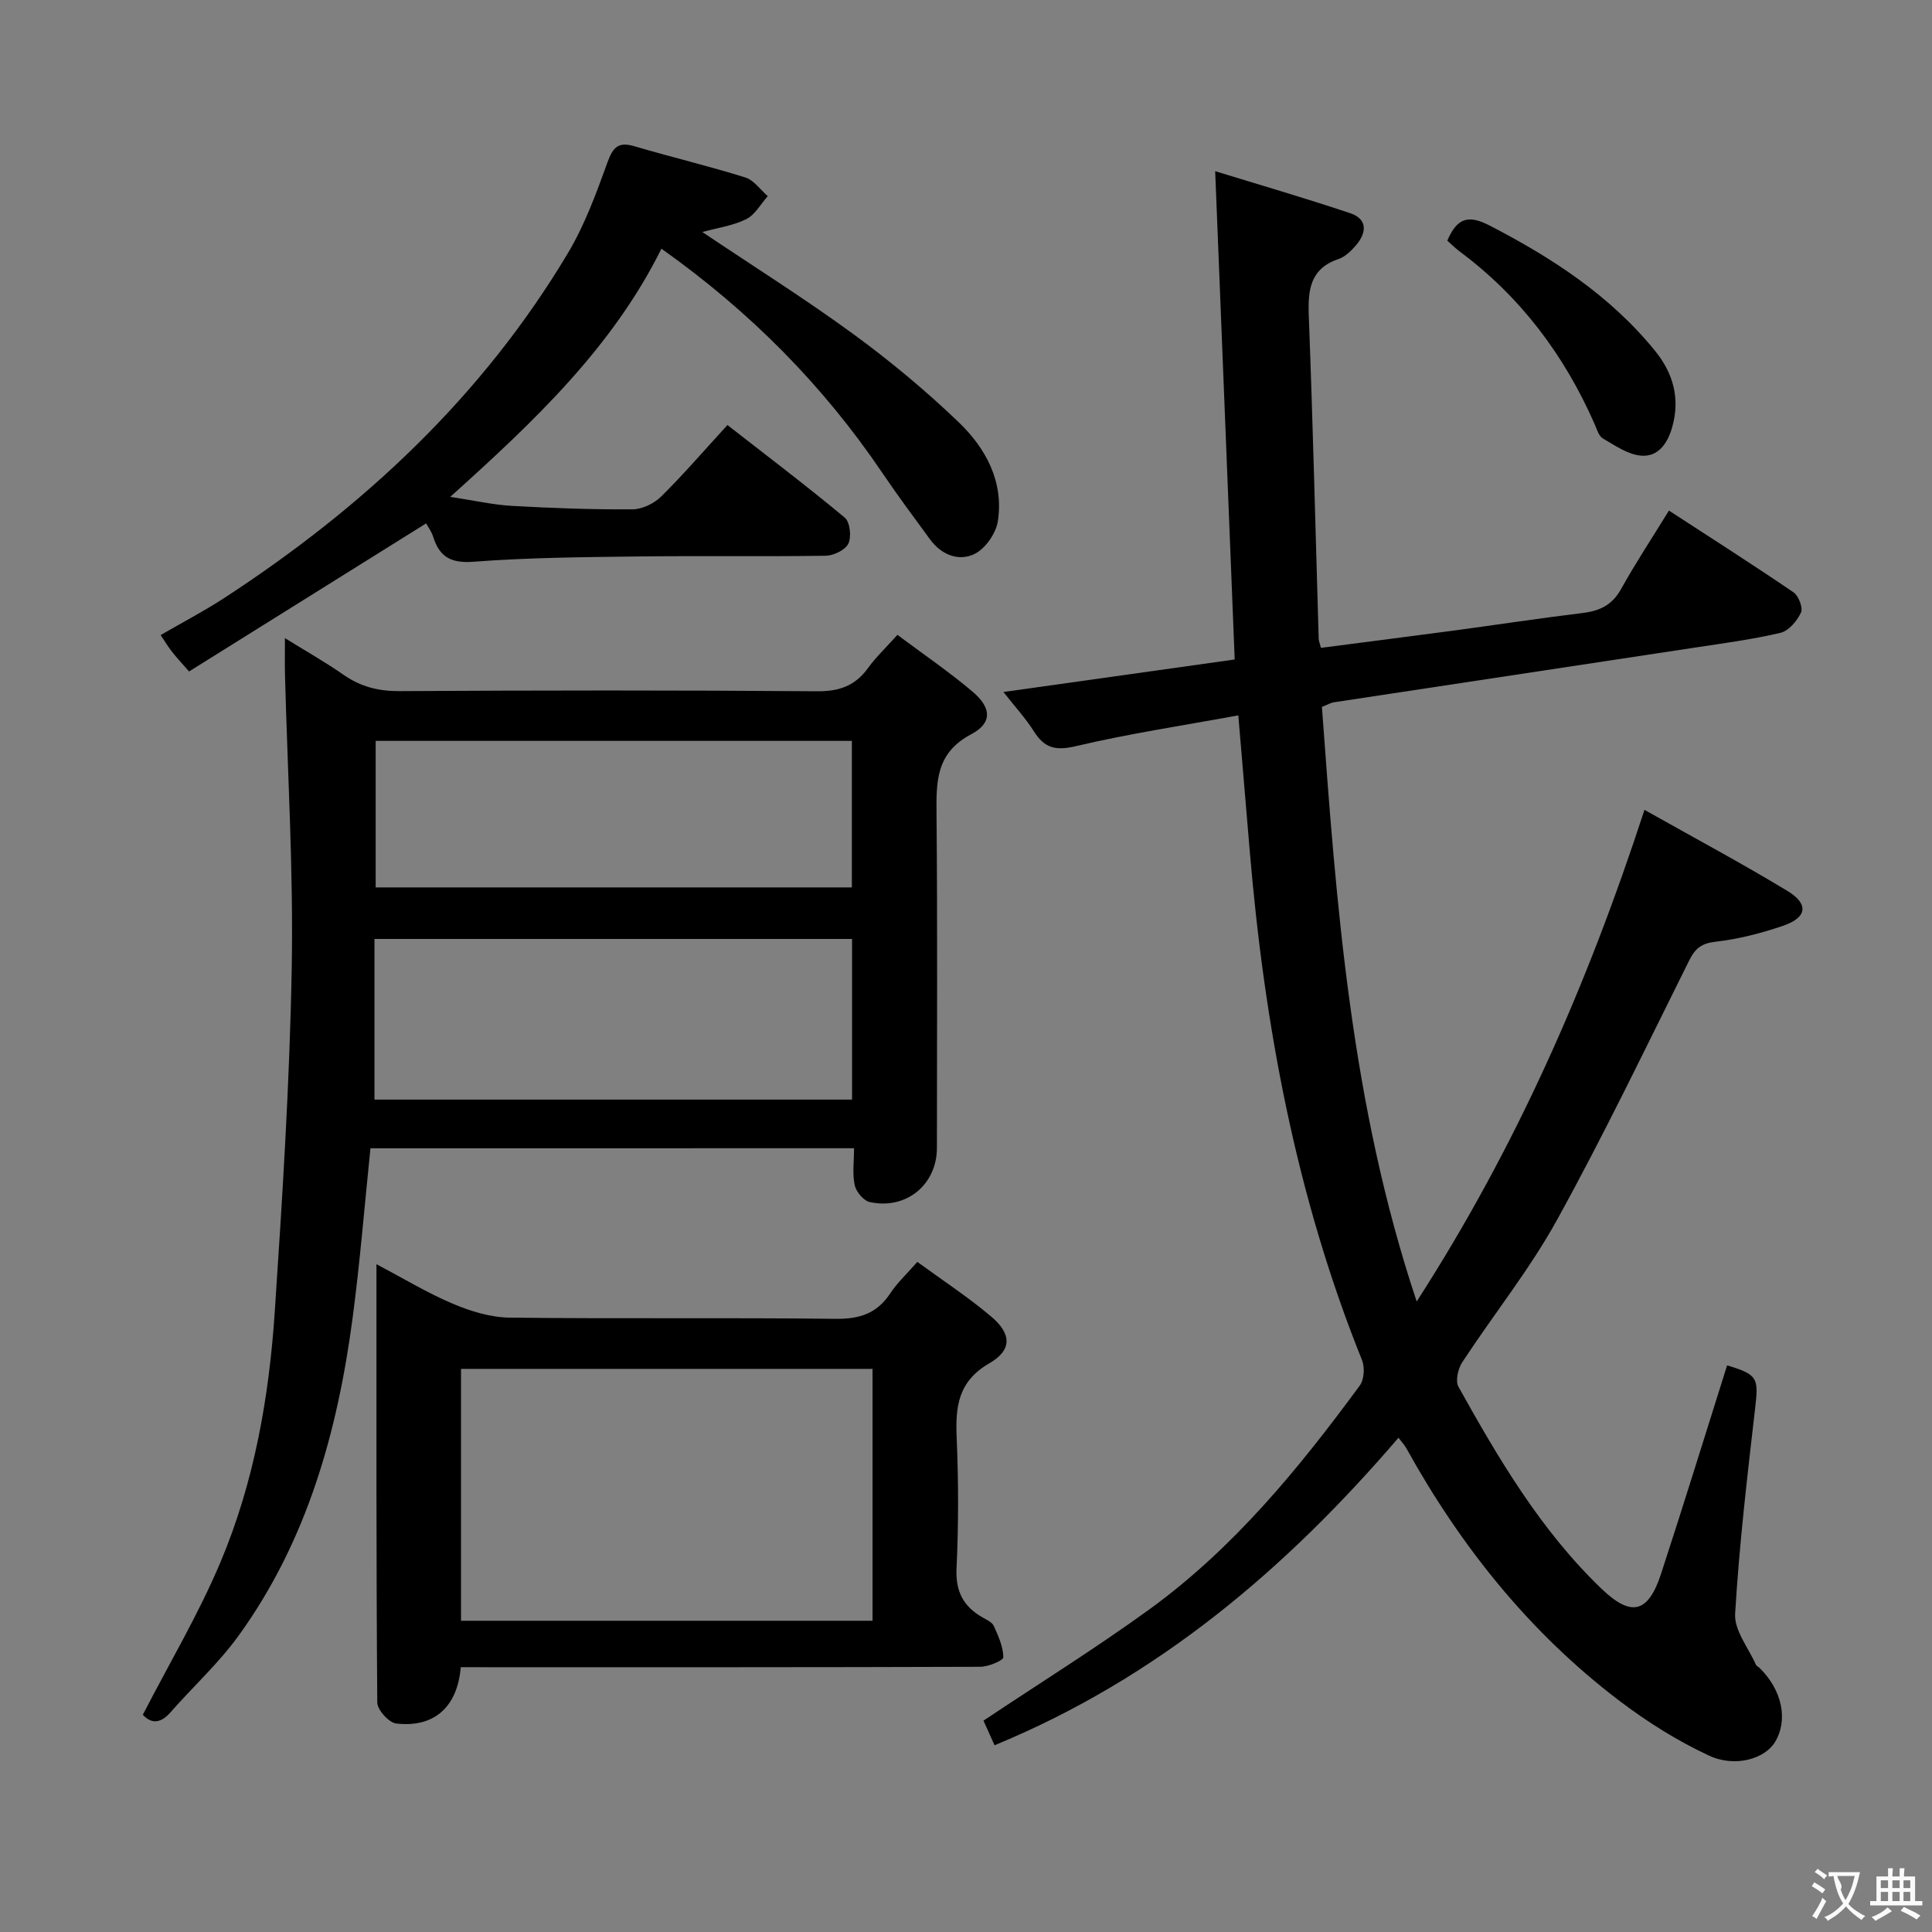 <svg enable-background="new 0 0 400 400" viewBox="0 0 400 400" xmlns="http://www.w3.org/2000/svg"><rect x="0" y="0" width="400" height="400" fill="#808080" stroke="none"/><g fill="#010000"><path d="m340.47 167.67c10.31 5.81 20.11 11.04 29.6 16.79 4.48 2.71 4.06 5.51-.87 7.2-4.53 1.55-9.26 2.77-13.99 3.31-2.92.33-4.22 1.36-5.47 3.86-8.97 17.99-17.66 36.14-27.37 53.73-5.68 10.29-13.15 19.59-19.62 29.47-.88 1.34-1.47 3.88-.79 5.09 8.35 14.99 17.06 29.76 29.6 41.8 6.14 5.89 9.66 5.13 12.35-3.1 4.69-14.34 9.13-28.76 13.67-43.14 6.36 1.92 6.53 2.62 5.81 8.82-1.64 14.19-3.31 28.39-4.15 42.63-.2 3.42 2.76 7.04 4.31 10.55.12.27.51.42.75.65 4.69 4.59 5.97 10.81 3.17 15.38-2.07 3.38-8.17 5.32-13.66 2.76-6.54-3.04-12.79-6.98-18.55-11.35-18.56-14.1-32.83-31.94-44.09-52.27-.38-.68-.94-1.27-1.63-2.18-23.33 27.2-49.85 49.74-83.63 63.67-.86-1.93-1.63-3.65-2.29-5.1 11.7-7.81 23.27-15.01 34.28-22.99 17.46-12.65 30.98-29.17 43.63-46.39.91-1.24 1.06-3.79.45-5.29-13.65-33.9-20.21-69.35-23.25-105.57-.75-8.92-1.5-17.83-2.35-27.89-11.38 2.09-22.63 3.78-33.66 6.38-4.17.98-6.46.41-8.64-3.04-1.74-2.75-3.98-5.18-6.33-8.18 16.19-2.28 31.73-4.46 47.88-6.73-1.34-33.5-2.67-66.89-4.04-101.1 8.81 2.72 18.45 5.51 27.95 8.7 3.72 1.25 3.4 4.12 1.13 6.73-.96 1.11-2.18 2.29-3.51 2.74-5.91 2-6.39 6.37-6.19 11.77.85 22.28 1.39 44.57 2.05 66.86.01.46.22.91.47 1.89 9.06-1.18 18.07-2.32 27.07-3.52 9.05-1.21 18.08-2.6 27.15-3.7 3.55-.43 6.1-1.68 7.92-4.96 2.98-5.37 6.38-10.51 9.91-16.24 8.69 5.66 17.33 11.16 25.78 16.92 1.06.72 2.01 3.21 1.55 4.2-.8 1.73-2.53 3.78-4.24 4.19-5.8 1.37-11.75 2.15-17.66 3.05-24.95 3.79-49.9 7.55-74.85 11.34-.63.1-1.23.47-2.43.95 3 41.11 6 82.28 19.62 123.1 20.63-32.02 35.3-65.44 47.16-101.79z"/><path d="m76.7 237.74c-1.23 11.87-2.15 23.44-3.67 34.94-3.12 23.63-9.4 46.26-23.58 65.9-4.15 5.75-9.5 10.64-14.21 16-2.2 2.5-4.14 2.13-5.67.44 5.51-10.69 11.55-20.84 16.09-31.62 6.95-16.49 10.05-34.07 11.23-51.86 1.58-23.71 3.09-47.45 3.51-71.2.36-20.26-.88-40.55-1.4-60.83-.05-2.15-.01-4.31-.01-7.39 4.41 2.73 8.37 4.96 12.09 7.56 3.55 2.48 7.23 3.43 11.61 3.41 28.82-.17 57.63-.2 86.45.03 4.63.04 7.92-1.13 10.59-4.83 1.64-2.27 3.72-4.22 6.07-6.85 5.3 3.97 10.65 7.6 15.56 11.76 3.92 3.32 4.13 6.49-.27 8.81-7.38 3.9-7.25 9.88-7.19 16.68.21 22.98.08 45.97.08 68.96 0 7.61-6.36 12.88-13.91 11.22-1.28-.28-2.81-2.12-3.11-3.48-.51-2.35-.14-4.88-.14-7.66-33.72.01-66.93.01-100.12.01zm.83-10.08h98.88c0-11.29 0-22.31 0-33.26-33.11 0-65.81 0-98.88 0zm.25-43.93h98.59c0-10.28 0-20.29 0-30.34-33.05 0-65.63 0-98.59 0z"/><path d="m95.4 345.17c-.7 8.34-5.61 12.58-13.39 11.66-1.51-.18-3.89-2.82-3.9-4.35-.23-29.97-.17-59.94-.17-90.74 5.6 2.95 10.53 5.95 15.8 8.18 3.68 1.56 7.81 2.83 11.75 2.88 22.49.27 44.98-.02 67.47.25 4.95.06 8.58-1.07 11.34-5.25 1.44-2.19 3.42-4.02 5.62-6.54 5.25 3.84 10.54 7.29 15.31 11.33 4.23 3.58 4.33 6.93-.39 9.66-6.5 3.75-7.05 9-6.77 15.45.38 8.98.4 18-.03 26.98-.23 4.79 1.4 7.9 5.35 10.17.86.5 2 .99 2.36 1.78.94 2.07 1.95 4.3 1.98 6.48.01.67-3.08 1.97-4.76 1.98-33.82.12-67.64.09-101.46.09-1.96-.01-3.92-.01-6.11-.01zm85.25-9.61c0-17.61 0-34.95 0-52.15-28.69 0-57.03 0-85.2 0v52.15z"/><path d="m145.41 48.04c10.69 7.18 21.25 13.81 31.28 21.14 7.63 5.58 14.96 11.68 21.79 18.23 5.63 5.4 9.38 12.33 8.11 20.52-.39 2.51-2.59 5.67-4.82 6.76-3.28 1.6-6.87.19-9.21-3.01-3.34-4.56-6.72-9.09-9.88-13.77-12.26-18.12-27.37-33.4-45.74-46.42-10.15 20.45-26.3 35.7-43.72 51.38 4.89.74 8.84 1.65 12.82 1.87 8.3.47 16.62.77 24.93.71 2.01-.01 4.46-1.21 5.93-2.66 4.6-4.55 8.83-9.47 13.71-14.79 8.24 6.43 16.41 12.61 24.28 19.16 1.09.91 1.43 3.96.76 5.38-.62 1.32-3.04 2.49-4.69 2.52-12.99.2-25.99-.01-38.98.15-11.31.14-22.64.23-33.91 1.09-4.72.36-7.08-.99-8.4-5.2-.34-1.07-1.06-2.03-1.44-2.74-16.41 10.25-32.68 20.41-49.09 30.66-1.71-1.96-2.72-3.03-3.61-4.19-.8-1.03-1.47-2.15-2.27-3.35 4.52-2.62 8.95-4.93 13.12-7.64 28.8-18.76 53.47-41.72 71.21-71.45 3.46-5.8 5.84-12.3 8.15-18.69 1.13-3.12 2.16-4.43 5.58-3.43 7.64 2.25 15.4 4.1 22.99 6.47 1.78.56 3.11 2.54 4.65 3.87-1.46 1.63-2.63 3.85-4.45 4.76-2.72 1.35-5.88 1.78-9.1 2.67z"/><path d="m299.65 49.83c2.04-4.81 4.44-5.37 8.75-3.14 12.96 6.7 24.99 14.52 34.27 25.96 3.73 4.6 5.24 9.83 3.53 15.83-.98 3.43-2.96 6.13-6.4 5.86-2.74-.21-5.42-2.1-7.94-3.56-.86-.5-1.25-1.91-1.71-2.97-6.26-14.27-15.33-26.34-27.88-35.7-.91-.67-1.72-1.49-2.62-2.28z"/></g><path d="m377.9 391.2c-.2.3-.4.5-.6.8-.7-.6-1.4-1-2.2-1.5.2-.3.4-.5.5-.8.6.4 1.4.8 2.3 1.5zm-1.8 6.1c-.2-.2-.5-.4-.9-.6.4-.6.8-1.2 1.2-1.9s.7-1.3.9-1.9c.3.3.5.5.8.7-.7 1.3-1.4 2.6-2 3.7zm2.2-9c-.3.3-.5.5-.6.8-.6-.6-1.3-1.1-2-1.5.3-.3.5-.5.6-.7.6.5 1.3.9 2 1.4zm.3.2v-.9h2 4.5c-.3 1.3-.6 2.5-1 3.6s-.9 2.1-1.4 3c.4.5 1 1 1.6 1.4s1.2.8 1.9 1.1c-.3.2-.5.4-.8.8-.4-.3-1-.7-1.6-1.2s-1.2-1.1-1.6-1.6c-.5.6-1.1 1.1-1.7 1.6s-1.4.9-2.1 1.4c-.1-.3-.3-.5-.7-.8.6-.2 1.2-.5 1.9-1s1.4-1.1 2-1.8c-.5-.8-.9-1.6-1.2-2.5s-.6-2-.8-3.2c-.4.1-.7.1-1 .1zm2.5 2.7c.3 1 .7 1.7 1 2.2.3-.5.6-1.1 1-2s.6-1.9.9-3h-3.2-.4c.1.9 1.3 1.8.7 2.8z" fill="#fbfafa"/><path d="m396.5 388.5v1.5 3.6h1.5v.9c-.4 0-1 0-1.7 0h-7.9c-.5 0-.9 0-1.2 0v-.9h1.3v-3.5c0-.7 0-1.2 0-1.6h2.4c0-.8 0-1.4 0-1.7h1c0 .3-.1.8-.1 1.7h1.5c0-.8 0-1.4 0-1.7h1c0 .3-.1.9-.1 1.7zm-8.2 9.2c-.2-.3-.5-.5-.8-.8.8-.3 1.4-.6 1.9-.9s1-.7 1.4-1.1c.3.3.6.5.9.8-1.6 1-2.8 1.6-3.4 2zm2.6-6.8v-1.6h-1.5v1.6zm0 2.7v-1.9h-1.5v1.9zm2.4-2.7v-1.6h-1.5v1.6zm0 2.7v-1.9h-1.5v1.9zm.2 2 .7-.8c.4.2.9.5 1.6.8s1.3.7 1.8 1c-.3.3-.5.5-.8.8-.4-.3-1.5-1-3.3-1.8zm2-4.7v-1.6h-1.4v1.6zm0 2.7v-1.9h-1.4v1.9z" fill="#fbfafa"/></svg>